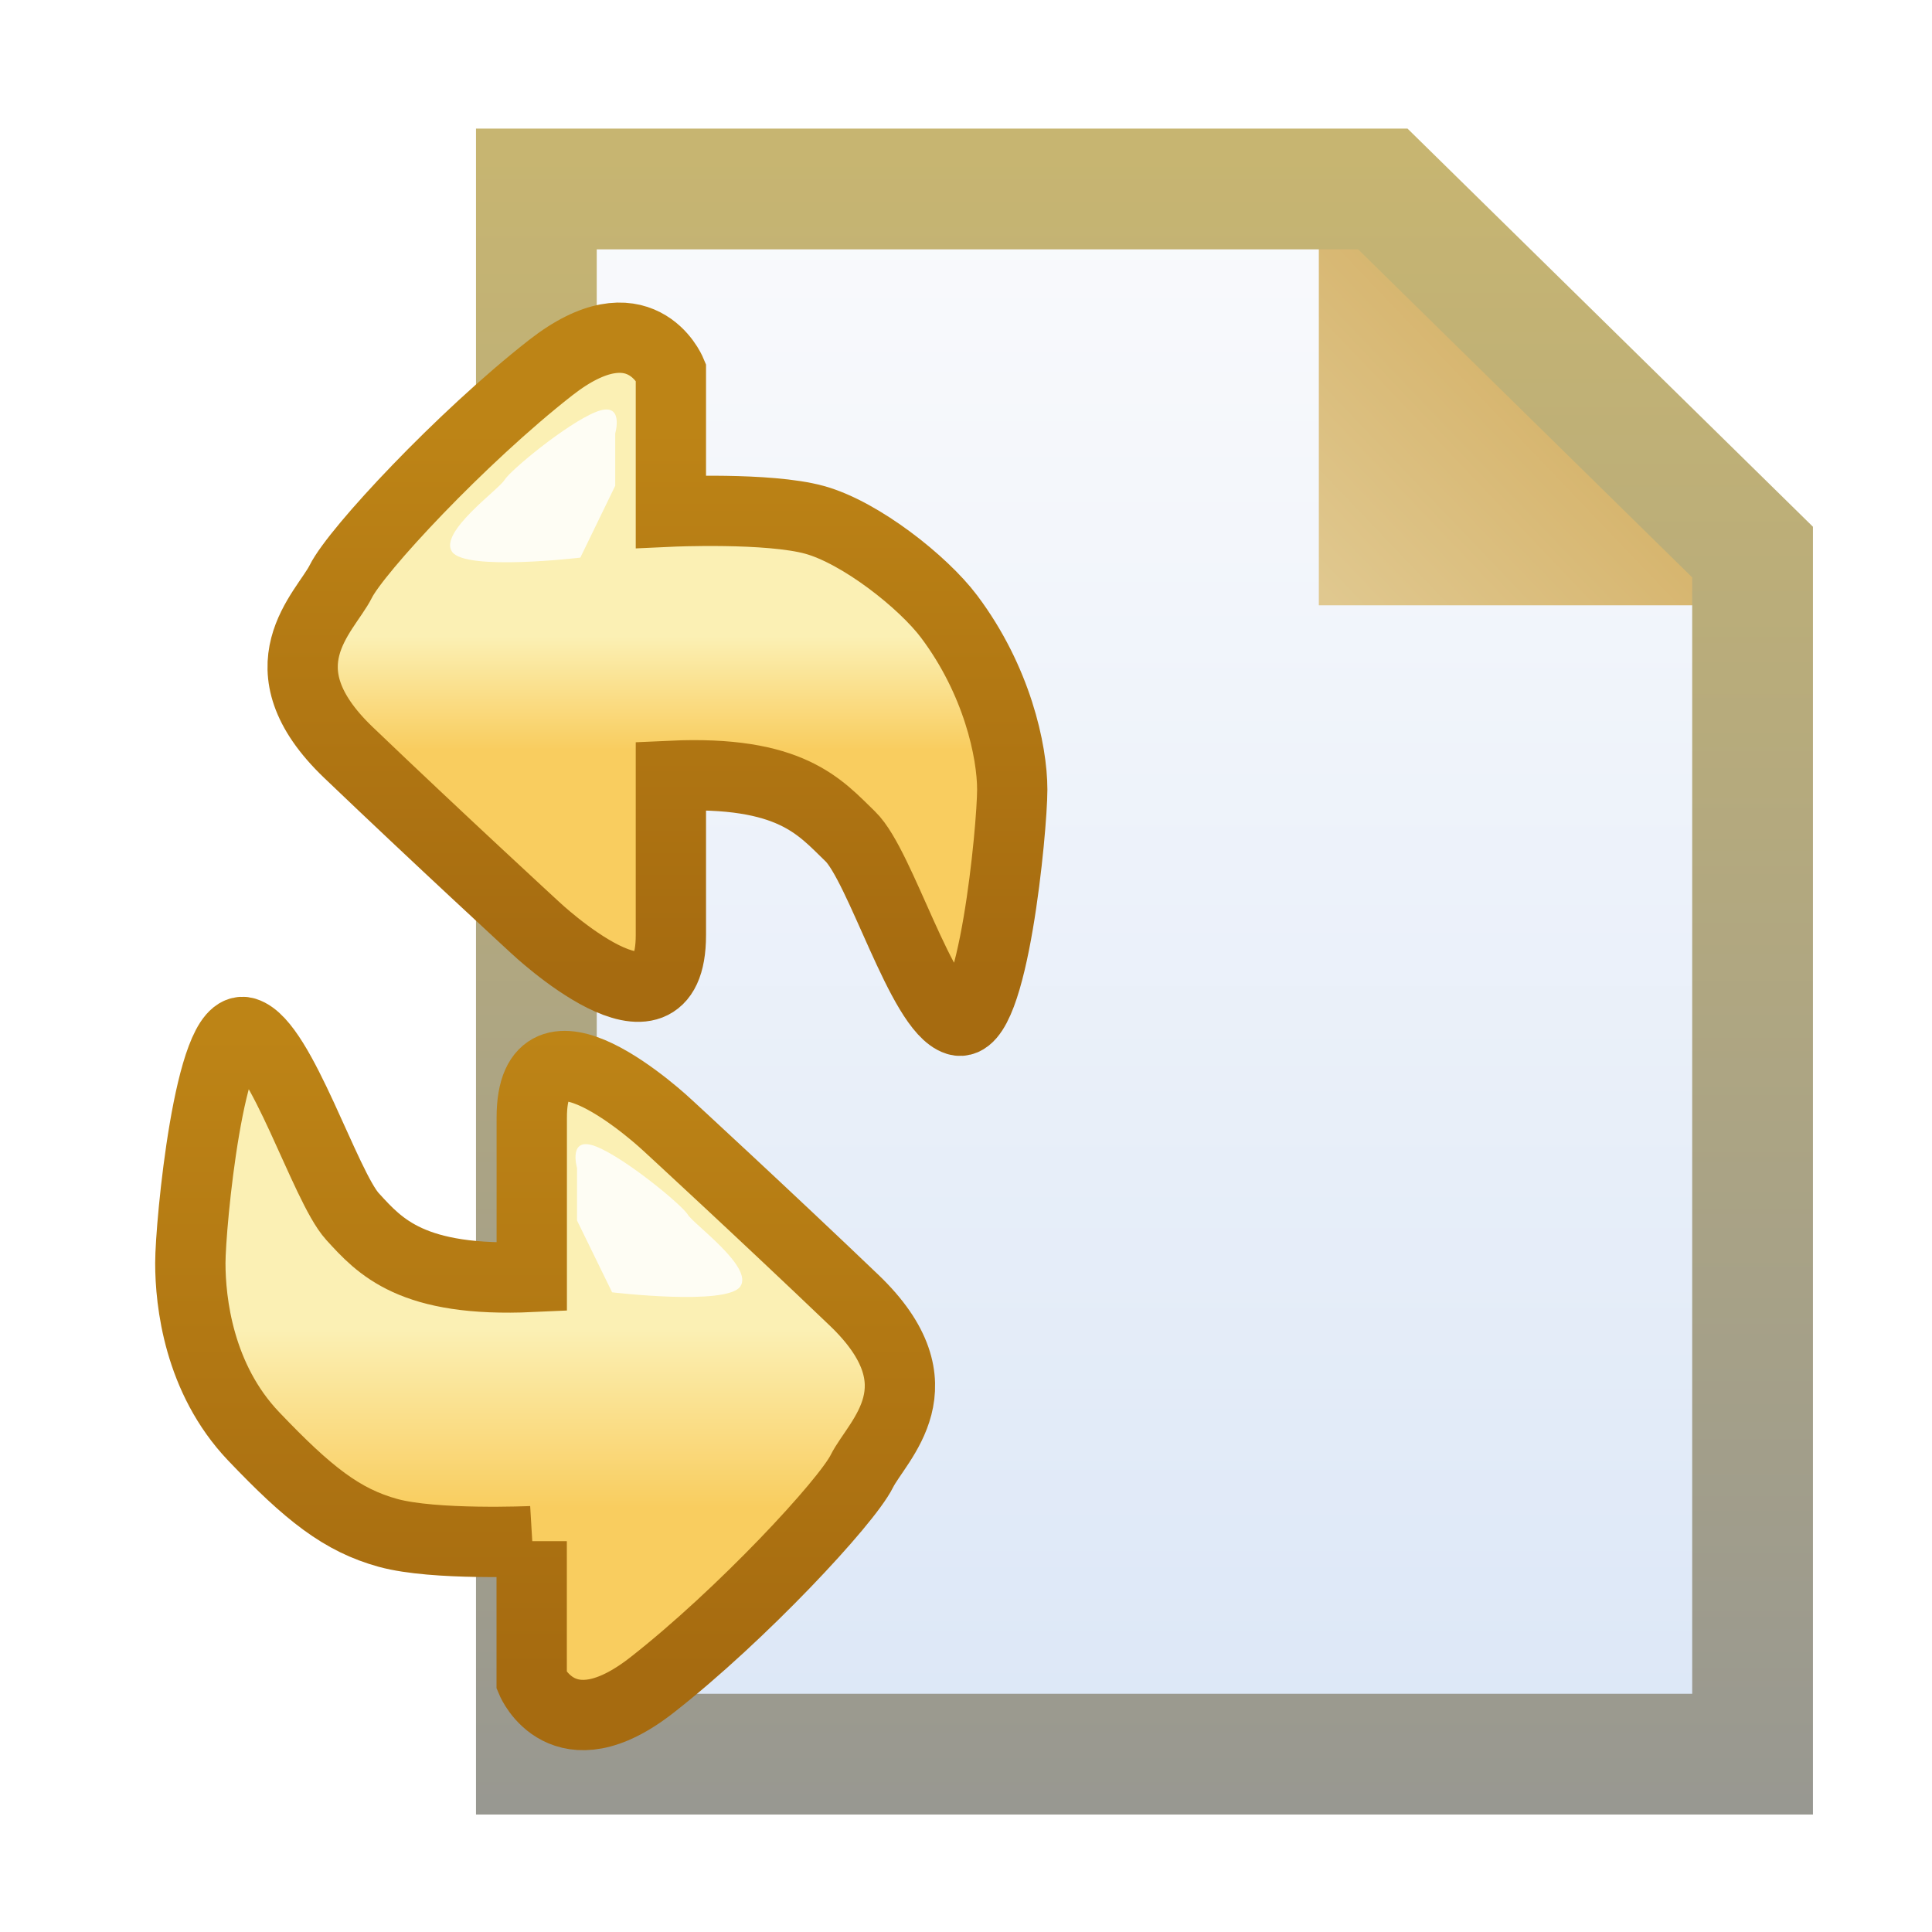 <?xml version="1.0" encoding="UTF-8" standalone="no"?>
<!-- Created with Inkscape (http://www.inkscape.org/) -->

<svg
   xmlns:dc="http://purl.org/dc/elements/1.1/"
   xmlns:cc="http://creativecommons.org/ns#"
   xmlns:rdf="http://www.w3.org/1999/02/22-rdf-syntax-ns#"
   xmlns:svg="http://www.w3.org/2000/svg"
   xmlns="http://www.w3.org/2000/svg"
   xmlns:xlink="http://www.w3.org/1999/xlink"
   xmlns:sodipodi="http://sodipodi.sourceforge.net/DTD/sodipodi-0.dtd"
   xmlns:inkscape="http://www.inkscape.org/namespaces/inkscape"
   width="16"
   height="16"
   id="svg2"
   version="1.1"
   inkscape:version="0.48.0 r9654"
   sodipodi:docname="refresh_nav.svg">
  <defs
     id="defs4">
    <linearGradient
       inkscape:collect="always"
       id="linearGradient7046">
      <stop
         style="stop-color:#a66b10;stop-opacity:1"
         offset="0"
         id="stop7048" />
      <stop
         style="stop-color:#bd8416;stop-opacity:1"
         offset="1"
         id="stop7050" />
    </linearGradient>
    <linearGradient
       id="linearGradient7584-5">
      <stop
         style="stop-color:#f9cd5f;stop-opacity:1"
         offset="0"
         id="stop7586-4" />
      <stop
         style="stop-color:#fbf0b4;stop-opacity:1"
         offset="1"
         id="stop7588-5" />
    </linearGradient>
    <linearGradient
       id="linearGradient7592-1">
      <stop
         style="stop-color:#bd8416;stop-opacity:1"
         offset="0"
         id="stop7594-6" />
      <stop
         style="stop-color:#a66b10;stop-opacity:1"
         offset="1"
         id="stop7596-9" />
    </linearGradient>
    <linearGradient
       id="linearGradient7584-9-3">
      <stop
         style="stop-color:#f9cd5f;stop-opacity:1"
         offset="0"
         id="stop7586-6-3" />
      <stop
         style="stop-color:#fbf0b4;stop-opacity:1"
         offset="1"
         id="stop7588-9-9" />
    </linearGradient>
    <linearGradient
       inkscape:collect="always"
       xlink:href="#linearGradient7584-5"
       id="linearGradient7063"
       gradientUnits="userSpaceOnUse"
       gradientTransform="matrix(0.728,0,0,0.728,20.937,283.974)"
       x1="22.519"
       y1="1042.028"
       x2="22.519"
       y2="1040.735" />
    <linearGradient
       inkscape:collect="always"
       xlink:href="#linearGradient7592-1"
       id="linearGradient7065"
       gradientUnits="userSpaceOnUse"
       gradientTransform="matrix(0.728,0,0,0.728,20.937,283.974)"
       x1="24.929"
       y1="1038.366"
       x2="24.929"
       y2="1044.562" />
    <linearGradient
       inkscape:collect="always"
       xlink:href="#linearGradient7584-9-3"
       id="linearGradient7067"
       gradientUnits="userSpaceOnUse"
       x1="22.931"
       y1="1039.698"
       x2="22.931"
       y2="1041.736" />
    <linearGradient
       inkscape:collect="always"
       xlink:href="#linearGradient7046"
       id="linearGradient7069"
       gradientUnits="userSpaceOnUse"
       x1="26.159"
       y1="1037.832"
       x2="26.159"
       y2="1045.118" />
    <linearGradient
       gradientTransform="translate(-21.978,-1.044)"
       inkscape:collect="always"
       xlink:href="#linearGradient4994-6-6"
       id="linearGradient4101-1"
       gradientUnits="userSpaceOnUse"
       x1="9.895"
       y1="1039.153"
       x2="9.895"
       y2="1051.838" />
    <linearGradient
       id="linearGradient4994-6-6"
       inkscape:collect="always">
      <stop
         id="stop4996-1-8"
         offset="0"
         style="stop-color:#f9fafc;stop-opacity:1;" />
      <stop
         id="stop4998-89-8"
         offset="1"
         style="stop-color:#dce7f7;stop-opacity:1" />
    </linearGradient>
    <linearGradient
       gradientTransform="translate(-17.978,-1.044)"
       gradientUnits="userSpaceOnUse"
       y2="1040.33"
       x2="9.987"
       y1="1042.231"
       x1="7.999"
       id="linearGradient4900-1-2"
       xlink:href="#linearGradient4894-6-7"
       inkscape:collect="always" />
    <linearGradient
       id="linearGradient4894-6-7"
       inkscape:collect="always">
      <stop
         id="stop4896-8-7"
         offset="0"
         style="stop-color:#e0c88f;stop-opacity:1" />
      <stop
         id="stop4898-5-1"
         offset="1"
         style="stop-color:#d5b269;stop-opacity:1" />
    </linearGradient>
    <linearGradient
       gradientTransform="translate(-21.978,-1.044)"
       gradientUnits="userSpaceOnUse"
       y2="1052.323"
       x2="10.545"
       y1="1038.578"
       x1="10.545"
       id="linearGradient4908-2-2"
       xlink:href="#linearGradient4902-3-6"
       inkscape:collect="always" />
    <linearGradient
       id="linearGradient4902-3-6"
       inkscape:collect="always">
      <stop
         id="stop4904-2-0"
         offset="0"
         style="stop-color:#c7b571;stop-opacity:1" />
      <stop
         id="stop4906-2-4"
         offset="1"
         style="stop-color:#989891;stop-opacity:1" />
    </linearGradient>
    <filter
       inkscape:collect="always"
       id="filter7367"
       x="-0.241"
       width="1.482"
       y="-0.144"
       height="1.287">
      <feGaussianBlur
         inkscape:collect="always"
         stdDeviation="0.683"
         id="feGaussianBlur7369" />
    </filter>
    <mask
       maskUnits="userSpaceOnUse"
       id="mask7379">
      <path
         inkscape:connector-curvature="0"
         style="font-size:medium;font-style:normal;font-variant:normal;font-weight:normal;font-stretch:normal;text-indent:0;text-align:start;text-decoration:none;line-height:normal;letter-spacing:normal;word-spacing:normal;text-transform:none;direction:ltr;block-progression:tb;writing-mode:lr-tb;text-anchor:start;baseline-shift:baseline;color:#000000;fill:#ffffff;fill-opacity:1;stroke:none;stroke-width:1;marker:none;visibility:visible;display:inline;overflow:visible;enable-background:accumulate;font-family:Sans;-inkscape-font-specification:Sans"
         d="m 3.969,1037.456 0,0.5 0,12.938 0,0.5 0.5,0 10.062,0 0.5,0 0,-0.5 0,-9.938 0,-0.219 -0.156,-0.156 -3.062,-3 -0.156,-0.125 -0.188,0 -7,0 -0.5,0 z"
         id="path7381" />
    </mask>
  </defs>
  <sodipodi:namedview
     id="base"
     pagecolor="#ffffff"
     bordercolor="#666666"
     borderopacity="1.0"
     inkscape:pageopacity="0.0"
     inkscape:pageshadow="2"
     inkscape:zoom="15.999999"
     inkscape:cx="17.645925"
     inkscape:cy="11.41419"
     inkscape:document-units="px"
     inkscape:current-layer="layer1"
     showgrid="true"
     inkscape:window-width="1171"
     inkscape:window-height="959"
     inkscape:window-x="125"
     inkscape:window-y="125"
     inkscape:window-maximized="0"
     showguides="true"
     inkscape:guide-bbox="true"
     inkscape:snap-global="false">
    <inkscape:grid
       type="xygrid"
       id="grid6258" />
  </sodipodi:namedview>
  <g
     inkscape:label="Layer 1"
     inkscape:groupmode="layer"
     id="layer1"
     style="display:inline"
     transform="translate(0,-1036.362)">
    <g
       style="display:inline"
       id="g7604"
       transform="translate(-12.551,-2.6983344e-7)">
      <g
         transform="translate(33.474,0.067)"
         style="display:inline"
         id="layer1-2"
         inkscape:label="Layer 1">
        <path
           sodipodi:nodetypes="cccccc"
           inkscape:connector-curvature="0"
           id="rect4001-3"
           d="m -16.481,1037.86 7.01,0 3.062,3.007 0,9.955 -10.072,0 z"
           style="fill:url(#linearGradient4101-1);fill-opacity:1;stroke:none;display:inline" />
        <path
           inkscape:connector-curvature="0"
           id="path4884"
           d="m -10.001,1037.397 0,3.911 3.977,0 z"
           style="fill:url(#linearGradient4900-1-2);fill-opacity:1;stroke:none;display:inline" />
        <path
           sodipodi:nodetypes="cccccc"
           inkscape:connector-curvature="0"
           id="rect4001"
           d="m -16.481,1037.86 7.01,0 3.062,3.007 0,9.955 -10.072,0 z"
           style="fill:none;stroke:url(#linearGradient4908-2-2);stroke-width:1;stroke-linecap:butt;stroke-linejoin:miter;stroke-miterlimit:4;stroke-opacity:1;stroke-dashoffset:0;display:inline" />
      </g>
    </g>
    <g
       id="g7371"
       mask="url(#mask7379)">
      <g
         transform="translate(-20,-1.2913233e-7)"
         id="g7056-7"
         style="display:inline;fill:#ffffff;stroke:#ffffff;filter:url(#filter7367);stroke-width:2;stroke-miterlimit:4;stroke-dasharray:none">
        <path
           transform="translate(-12.551,0)"
           sodipodi:nodetypes="ccssscscsssszcc"
           inkscape:connector-curvature="0"
           id="path7582-8"
           d="m 38.107,1040.598 0,-1.158 c 0,0 -0.257,-0.611 -0.997,-0.032 -0.74,0.579 -1.609,1.512 -1.737,1.77 -0.129,0.257 -0.676,0.708 0.064,1.416 0.74,0.708 1.544,1.448 1.544,1.448 0,0 1.126,1.062 1.126,0.064 0,-0.998 0,-1.319 0,-1.319 0.995,-0.046 1.234,0.259 1.485,0.501 0.252,0.243 0.591,1.433 0.887,1.524 0.296,0.091 0.455,-1.593 0.455,-1.911 0,-0.319 -0.127,-0.906 -0.523,-1.433 -0.214,-0.285 -0.733,-0.696 -1.115,-0.801 -0.382,-0.105 -1.189,-0.068 -1.189,-0.068 z"
           style="fill:#ffffff;fill-opacity:1;stroke:#ffffff;stroke-width:2;stroke-linecap:butt;stroke-linejoin:miter;stroke-miterlimit:4;stroke-opacity:1;stroke-dasharray:none;display:inline" />
        <path
           transform="translate(-12.551,0)"
           sodipodi:nodetypes="ccssscc"
           inkscape:connector-curvature="0"
           id="path7602-2-3-0"
           d="m 37.646,1040.385 0,-0.434 c 0,0 0.08,-0.274 -0.161,-0.177 -0.241,0.097 -0.708,0.483 -0.756,0.563 -0.048,0.08 -0.547,0.434 -0.434,0.595 0.113,0.161 1.062,0.048 1.062,0.048 z"
           style="opacity:0.857;fill:#ffffff;fill-opacity:1;stroke:#ffffff;display:inline;stroke-width:2;stroke-miterlimit:4;stroke-dasharray:none" />
        <g
           style="stroke:#ffffff;stroke-opacity:1;display:inline;fill:#ffffff;stroke-width:2.747;stroke-miterlimit:4;stroke-dasharray:none"
           id="g7604-6-2"
           transform="matrix(-0.728,0,0,-0.728,41.573,1805.754)">
          <path
             sodipodi:nodetypes="ccssscsscsssszcc"
             inkscape:connector-curvature="0"
             id="path7582-7-0"
             d="m 23.585,1039.325 0,-1.591 c 0,0 -0.354,-0.84 -1.37,-0.044 -1.016,0.795 -2.21,2.077 -2.386,2.431 -0.177,0.354 -0.928,0.972 0.088,1.945 1.016,0.972 2.121,1.989 2.121,1.989 0,0 0.404,0.381 0.799,0.571 0.378,0.181 0.747,0.187 0.747,-0.483 0,-1.37 0,-1.812 0,-1.812 1.366,-0.063 1.727,0.345 2.04,0.688 0.312,0.344 0.812,1.969 1.219,2.094 0.406,0.125 0.625,-2.188 0.625,-2.625 0,-0.438 -0.094,-1.312 -0.719,-1.969 -0.625,-0.656 -1.007,-0.956 -1.531,-1.1 -0.525,-0.144 -1.634,-0.094 -1.634,-0.094 z"
             style="fill:#ffffff;fill-opacity:1;stroke:#ffffff;stroke-width:2.747;stroke-linecap:butt;stroke-linejoin:miter;stroke-miterlimit:4;stroke-opacity:1;stroke-dasharray:none" />
          <path
             sodipodi:nodetypes="ccssscc"
             inkscape:connector-curvature="0"
             id="path7602-2-8"
             d="m 23.069,1042.973 0,0.597 c 0,0 0.11,0.376 -0.221,0.243 -0.331,-0.133 -0.972,-0.663 -1.039,-0.773 -0.066,-0.111 -0.751,-0.597 -0.597,-0.818 0.155,-0.221 1.458,-0.066 1.458,-0.066 z"
             style="opacity:0.857;fill:#ffffff;fill-opacity:1;stroke:#ffffff;stroke-width:2.747;stroke-miterlimit:4;stroke-dasharray:none" />
        </g>
      </g>
    </g>
    <g
       id="g7056"
       transform="translate(-20,0)">
      <path
         style="fill:url(#linearGradient7063);fill-opacity:1;stroke:url(#linearGradient7065);stroke-width:0.582;stroke-linecap:butt;stroke-linejoin:miter;stroke-miterlimit:4;stroke-opacity:1;stroke-dasharray:none;display:inline"
         d="m 38.107,1040.598 0,-1.158 c 0,0 -0.257,-0.611 -0.997,-0.032 -0.74,0.579 -1.609,1.512 -1.737,1.77 -0.129,0.257 -0.676,0.708 0.064,1.416 0.74,0.708 1.544,1.448 1.544,1.448 0,0 1.126,1.062 1.126,0.064 0,-0.998 0,-1.319 0,-1.319 0.995,-0.046 1.234,0.259 1.485,0.501 0.252,0.243 0.591,1.433 0.887,1.524 0.296,0.091 0.455,-1.593 0.455,-1.911 0,-0.319 -0.127,-0.906 -0.523,-1.433 -0.214,-0.285 -0.733,-0.696 -1.115,-0.801 -0.382,-0.105 -1.189,-0.068 -1.189,-0.068 z"
         id="path7582"
         inkscape:connector-curvature="0"
         sodipodi:nodetypes="ccssscscsssszcc"
         transform="translate(-12.551,0)" />
      <path
         style="opacity:0.857;fill:#ffffff;fill-opacity:1;stroke:none;display:inline"
         d="m 37.646,1040.385 0,-0.434 c 0,0 0.08,-0.274 -0.161,-0.177 -0.241,0.097 -0.708,0.483 -0.756,0.563 -0.048,0.08 -0.547,0.434 -0.434,0.595 0.113,0.161 1.062,0.048 1.062,0.048 z"
         id="path7602-2-3"
         inkscape:connector-curvature="0"
         sodipodi:nodetypes="ccssscc"
         transform="translate(-12.551,0)" />
      <g
         transform="matrix(-0.728,0,0,-0.728,41.573,1805.754)"
         id="g7604-6"
         style="stroke:#a66b10;stroke-opacity:1;display:inline">
        <path
           style="fill:url(#linearGradient7067);fill-opacity:1;stroke:url(#linearGradient7069);stroke-width:0.8;stroke-linecap:butt;stroke-linejoin:miter;stroke-miterlimit:4;stroke-opacity:1;stroke-dasharray:none"
           d="m 23.585,1039.325 0,-1.591 c 0,0 -0.354,-0.84 -1.37,-0.044 -1.016,0.795 -2.21,2.077 -2.386,2.431 -0.177,0.354 -0.928,0.972 0.088,1.945 1.016,0.972 2.121,1.989 2.121,1.989 0,0 0.404,0.381 0.799,0.571 0.378,0.181 0.747,0.187 0.747,-0.483 0,-1.37 0,-1.812 0,-1.812 1.366,-0.063 1.727,0.345 2.04,0.688 0.312,0.344 0.812,1.969 1.219,2.094 0.406,0.125 0.625,-2.188 0.625,-2.625 0,-0.438 -0.094,-1.312 -0.719,-1.969 -0.625,-0.656 -1.007,-0.956 -1.531,-1.1 -0.525,-0.144 -1.634,-0.094 -1.634,-0.094 z"
           id="path7582-7"
           inkscape:connector-curvature="0"
           sodipodi:nodetypes="ccssscsscsssszcc" />
        <path
           style="opacity:0.857;fill:#ffffff;fill-opacity:1;stroke:none"
           d="m 23.069,1042.973 0,0.597 c 0,0 0.11,0.376 -0.221,0.243 -0.331,-0.133 -0.972,-0.663 -1.039,-0.773 -0.066,-0.111 -0.751,-0.597 -0.597,-0.818 0.155,-0.221 1.458,-0.066 1.458,-0.066 z"
           id="path7602-2"
           inkscape:connector-curvature="0"
           sodipodi:nodetypes="ccssscc" />
      </g>
    </g>
  </g>
</svg>
